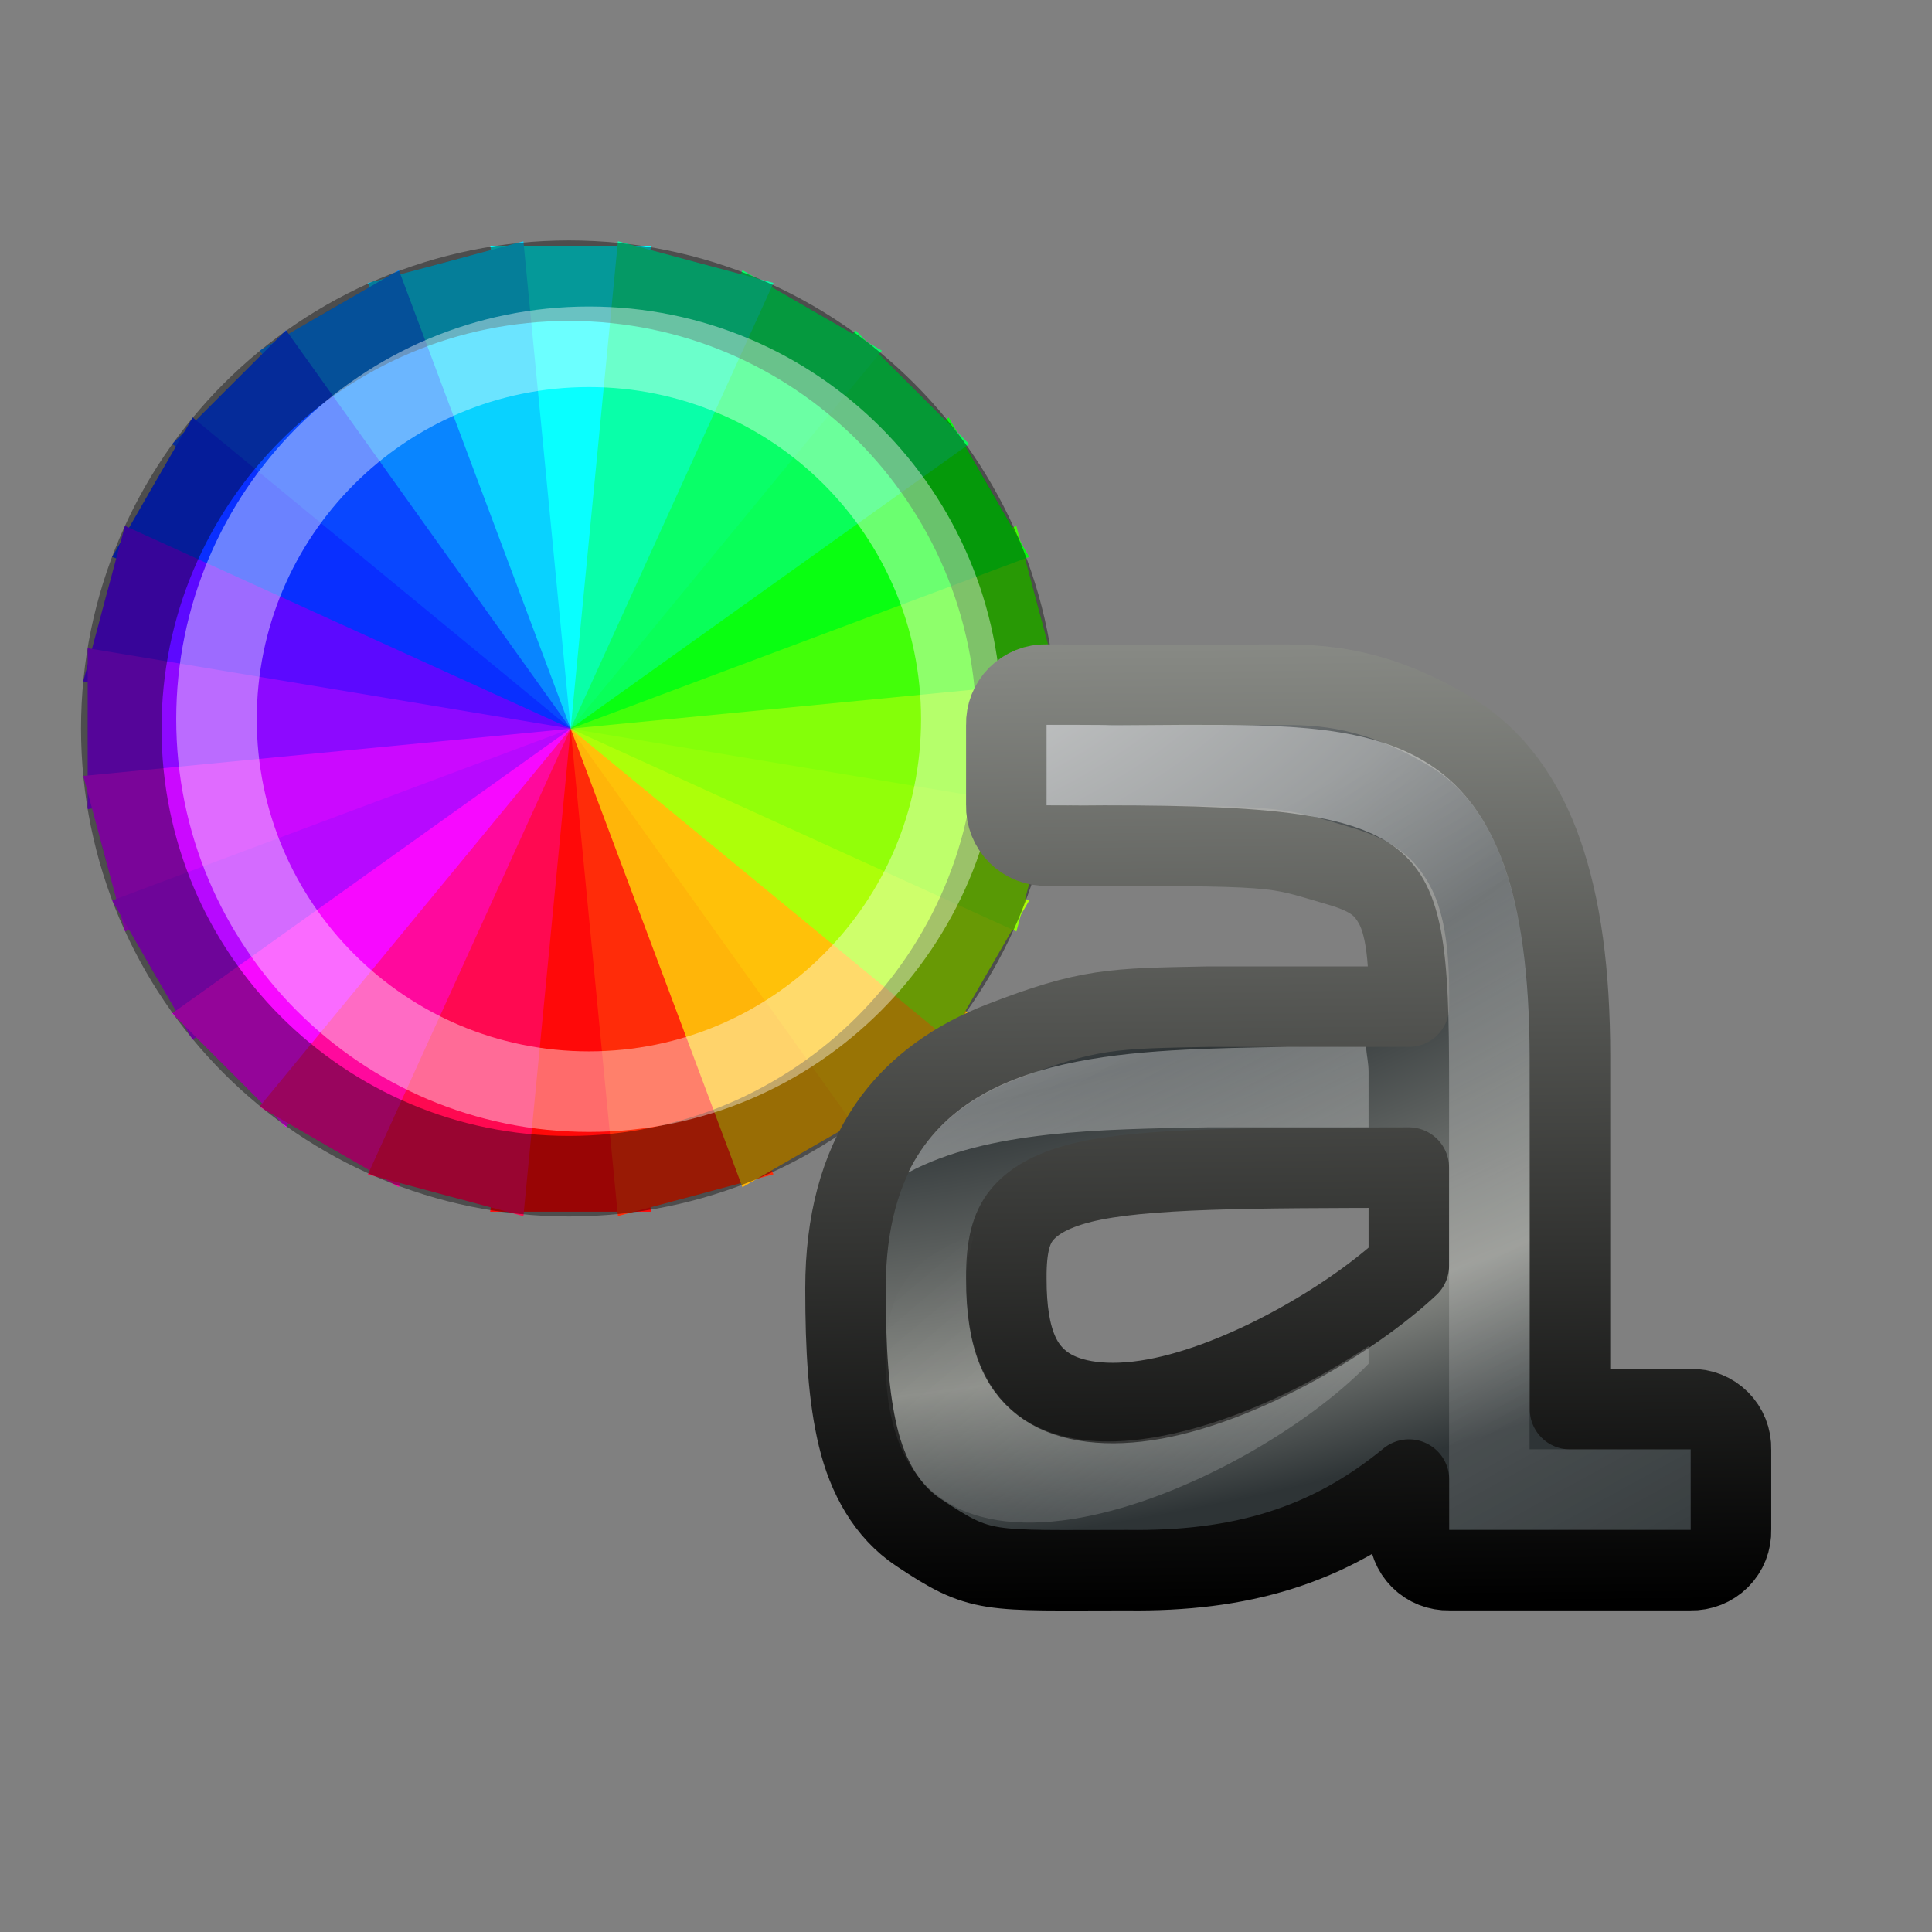 <?xml version="1.0" encoding="UTF-8" standalone="no"?>
<!-- Created with Inkscape (http://www.inkscape.org/) -->

<svg
   xmlns:dc="http://purl.org/dc/elements/1.1/"
   xmlns:cc="http://creativecommons.org/ns#"
   xmlns:rdf="http://www.w3.org/1999/02/22-rdf-syntax-ns#"
   xmlns:svg="http://www.w3.org/2000/svg"
   xmlns="http://www.w3.org/2000/svg"
   xmlns:xlink="http://www.w3.org/1999/xlink"
   xmlns:sodipodi="http://sodipodi.sourceforge.net/DTD/sodipodi-0.dtd"
   xmlns:inkscape="http://www.inkscape.org/namespaces/inkscape"
   width="24"
   height="24"
   id="svg2"
   version="1.1"
   inkscape:version="0.48.3.1 r9886"
   sodipodi:docname="lc_color.svg"
   inkscape:export-filename="/home/alexander/libo/icon-themes/tango_testing/cmd/lc_color.png"
   inkscape:export-xdpi="90"
   inkscape:export-ydpi="90">
  <rect width="100%" height="100%" fill="#808080" stroke="none"/>
  <defs
     id="defs4">
    <radialGradient
       inkscape:collect="always"
       xlink:href="#linearGradient6977-28-2-3"
       id="radialGradient9463"
       gradientUnits="userSpaceOnUse"
       gradientTransform="matrix(0,0.61,-1.073,0,174.224,-25.824)"
       cx="39.088"
       cy="219.069"
       fx="39.088"
       fy="219.069"
       r="22" />
    <linearGradient
       id="linearGradient6977-28-2-3">
      <stop
         id="stop6979-4-5-5"
         offset="0"
         style="stop-color:#ffffff;stop-opacity:1" />
      <stop
         style="stop-color:#2e3436;stop-opacity:1"
         offset="0.61"
         id="stop6981-1-2-8" />
      <stop
         style="stop-color:#888a85;stop-opacity:1"
         offset="0.859"
         id="stop6983-3-5-43" />
      <stop
         id="stop6985-44-1-5"
         offset="1"
         style="stop-color:#2e3436;stop-opacity:1" />
    </linearGradient>
    <linearGradient
       inkscape:collect="always"
       xlink:href="#linearGradient7113-62-9-4"
       id="linearGradient9465"
       gradientUnits="userSpaceOnUse"
       x1="-57.985"
       y1="11.972"
       x2="-58.111"
       y2="-0.03" />
    <linearGradient
       inkscape:collect="always"
       id="linearGradient7113-62-9-4">
      <stop
         style="stop-color:#000000;stop-opacity:1;"
         offset="0"
         id="stop7115-8-20-7" />
      <stop
         style="stop-color:#888a85;stop-opacity:1"
         offset="1"
         id="stop7117-6-9-41" />
    </linearGradient>
    <linearGradient
       inkscape:collect="always"
       xlink:href="#linearGradient4256"
       id="linearGradient9467"
       gradientUnits="userSpaceOnUse"
       gradientTransform="translate(-59.985,-4.03)"
       x1="7.248"
       y1="6.366"
       x2="12.993"
       y2="16.751" />
    <linearGradient
       inkscape:collect="always"
       id="linearGradient4256">
      <stop
         style="stop-color:#ffffff;stop-opacity:1;"
         offset="0"
         id="stop4258" />
      <stop
         style="stop-color:#ffffff;stop-opacity:0;"
         offset="1"
         id="stop4260" />
    </linearGradient>
    <linearGradient
       inkscape:collect="always"
       xlink:href="#linearGradient4256"
       id="linearGradient9469"
       gradientUnits="userSpaceOnUse"
       gradientTransform="translate(-59.985,-4.03)"
       x1="8.264"
       y1="14.542"
       x2="4.795"
       y2="10.432" />
  </defs>
  <sodipodi:namedview
     id="base"
     pagecolor="#ffffff"
     bordercolor="#666666"
     borderopacity="1.0"
     inkscape:pageopacity="0.0"
     inkscape:pageshadow="2"
     inkscape:zoom="1"
     inkscape:cx="213.78403"
     inkscape:cy="12.083636"
     inkscape:document-units="px"
     inkscape:current-layer="layer1"
     showgrid="false"
     inkscape:snap-global="false"
     inkscape:window-width="626"
     inkscape:window-height="436"
     inkscape:window-x="177"
     inkscape:window-y="99"
     inkscape:window-maximized="0">
    <inkscape:grid
       type="xygrid"
       id="grid3050"
       empspacing="5"
       visible="true"
       enabled="true"
       snapvisiblegridlinesonly="true" />
  </sodipodi:namedview>
  <g
     inkscape:label="Ebene 1"
     inkscape:groupmode="layer"
     id="layer1"
     transform="translate(0,-1028.362)">
    <g
       id="lc_color"
       inkscape:label="">
      <g
         inkscape:export-ydpi="90"
         inkscape:export-xdpi="90"
         inkscape:export-filename="/home/alexander/Dokumente/LibreOffice/Icons/fontcolor.png"
         id="g6159"
         style="display:inline"
         transform="translate(-576.522,586.705)">
        <g
           id="g9725"
           transform="translate(-375.389,738.347)">
          <path
             transform="translate(-0.25,-0.375)"
             d="m 965.25,-287.263 c 0,3.314 -2.686,6 -6,6 -3.314,0 -6,-2.686 -6,-6 0,-3.314 2.686,-6 6,-6 3.314,0 6,2.686 6,6 z"
             sodipodi:ry="6"
             sodipodi:rx="6"
             sodipodi:cy="-287.26282"
             sodipodi:cx="959.25"
             id="path9397"
             style="fill:#707070;fill-opacity:1;stroke:none"
             sodipodi:type="arc" />
          <path
             inkscape:transform-center-y="3"
             inkscape:connector-curvature="0"
             id="path9401"
             d="m 959,-287.638 -1,6 2,0 z"
             style="fill:#ff0909;fill-opacity:1;stroke:none" />
          <path
             inkscape:transform-center-x="-1.25942"
             style="fill:#ff2c09;fill-opacity:1;stroke:none"
             d="m 959,-287.638 0.587,6.054 1.932,-0.518 z"
             id="path9403"
             inkscape:connector-curvature="0"
             inkscape:transform-center-y="3.027185" />
          <path
             inkscape:transform-center-y="2.848075"
             inkscape:connector-curvature="0"
             id="path9405"
             d="m 959,-287.638 2.134,5.696 1.732,-1 z"
             style="fill:#ffb509;fill-opacity:1;stroke:none"
             inkscape:transform-center-x="-1.933015" />
          <path
             inkscape:transform-center-x="-2.474875"
             style="fill:#ffc109;fill-opacity:1;stroke:none"
             d="m 959,-287.638 3.536,4.95 1.414,-1.414 z"
             id="path9407"
             inkscape:connector-curvature="0"
             inkscape:transform-center-y="2.47487" />
          <path
             inkscape:transform-center-y="1.93301"
             inkscape:connector-curvature="0"
             id="path9409"
             d="m 959,-287.638 4.696,3.866 1,-1.732 z"
             style="fill:#adff09;fill-opacity:1;stroke:none"
             inkscape:transform-center-x="-2.84808" />
          <path
             inkscape:transform-center-x="-3.02719"
             style="fill:#92ff09;fill-opacity:1;stroke:none"
             d="m 959,-287.638 5.537,2.519 0.518,-1.932 z"
             id="path9411"
             inkscape:connector-curvature="0"
             inkscape:transform-center-y="1.259415" />
          <path
             inkscape:connector-curvature="0"
             id="path9413"
             d="m 959,-287.638 6,1 10e-6,-2 z"
             style="fill:#84ff09;fill-opacity:1;stroke:none"
             inkscape:transform-center-x="-3.000005" />
          <path
             inkscape:transform-center-y="-1.259415"
             inkscape:transform-center-x="-3.027185"
             style="fill:#43ff09;fill-opacity:1;stroke:none"
             d="m 959,-287.638 6.054,-0.587 -0.518,-1.932 z"
             id="path9415"
             inkscape:connector-curvature="0" />
          <path
             inkscape:connector-curvature="0"
             id="path9417"
             d="m 959,-287.638 5.696,-2.134 -1,-1.732 z"
             style="fill:#09ff11;fill-opacity:1;stroke:none"
             inkscape:transform-center-x="-2.848075"
             inkscape:transform-center-y="-1.93301" />
          <path
             inkscape:transform-center-y="-2.474875"
             inkscape:transform-center-x="-2.474875"
             style="fill:#09ff59;fill-opacity:1;stroke:none"
             d="m 959,-287.638 4.95,-3.536 -1.414,-1.414 z"
             id="path9419"
             inkscape:connector-curvature="0" />
          <path
             inkscape:connector-curvature="0"
             id="path9421"
             d="m 959,-287.638 3.866,-4.696 -1.732,-1 z"
             style="fill:#09ff68;fill-opacity:1;stroke:none"
             inkscape:transform-center-x="-1.933015"
             inkscape:transform-center-y="-2.84808" />
          <path
             inkscape:transform-center-y="-3.000005"
             style="fill:#ff0909;fill-opacity:1;stroke:none"
             d="m 959,-287.638 1,-6 -2,-10e-6 z"
             id="path9423"
             inkscape:connector-curvature="0" />
          <path
             inkscape:connector-curvature="0"
             id="path9425"
             d="m 959,-287.638 1,-6 -2,-10e-6 z"
             style="fill:#09ffff;fill-opacity:1;stroke:none"
             inkscape:transform-center-y="-3.000005" />
          <path
             inkscape:transform-center-x="-1.259415"
             inkscape:transform-center-y="-3.02719"
             style="fill:#09ffa9;fill-opacity:1;stroke:none"
             d="m 959,-287.638 2.519,-5.537 -1.932,-0.518 z"
             id="path9427"
             inkscape:connector-curvature="0" />
          <path
             inkscape:connector-curvature="0"
             id="path9429"
             d="m 959,-287.638 -0.587,-6.054 -1.932,0.518 z"
             style="fill:#09d2ff;fill-opacity:1;stroke:none"
             inkscape:transform-center-y="-3.027185"
             inkscape:transform-center-x="1.25942" />
          <path
             inkscape:transform-center-x="1.933015"
             inkscape:transform-center-y="-2.848075"
             style="fill:#0985ff;fill-opacity:1;stroke:none"
             d="m 959,-287.638 -2.134,-5.696 -1.732,1 z"
             id="path9431"
             inkscape:connector-curvature="0" />
          <path
             inkscape:connector-curvature="0"
             id="path9433"
             d="m 959,-287.638 -3.536,-4.95 -1.414,1.414 z"
             style="fill:#0947ff;fill-opacity:1;stroke:none"
             inkscape:transform-center-y="-2.47487"
             inkscape:transform-center-x="2.47488" />
          <path
             inkscape:transform-center-x="2.848085"
             inkscape:transform-center-y="-1.93301"
             style="fill:#092fff;fill-opacity:1;stroke:none"
             d="m 959,-287.638 -4.696,-3.866 -1,1.732 z"
             id="path9435"
             inkscape:connector-curvature="0" />
          <path
             inkscape:connector-curvature="0"
             id="path9437"
             d="m 959,-287.638 -5.537,-2.519 -0.518,1.932 z"
             style="fill:#5c09ff;fill-opacity:1;stroke:none"
             inkscape:transform-center-y="-1.259415"
             inkscape:transform-center-x="3.027195" />
          <path
             inkscape:transform-center-x="3.00001"
             style="fill:#8d09ff;fill-opacity:1;stroke:none"
             d="m 959,-287.638 -6,-1 -10e-6,2 z"
             id="path9439"
             inkscape:connector-curvature="0" />
          <path
             inkscape:transform-center-y="1.25942"
             inkscape:connector-curvature="0"
             id="path9441"
             d="m 959,-287.638 -6.054,0.587 0.518,1.932 z"
             style="fill:#cb09ff;fill-opacity:1;stroke:none"
             inkscape:transform-center-x="3.02719" />
          <path
             inkscape:transform-center-x="2.84808"
             style="fill:#b709ff;fill-opacity:1;stroke:none"
             d="m 959,-287.638 -5.696,2.134 1,1.732 z"
             id="path9443"
             inkscape:connector-curvature="0"
             inkscape:transform-center-y="1.933015" />
          <path
             inkscape:transform-center-y="2.47488"
             inkscape:connector-curvature="0"
             id="path9445"
             d="m 959,-287.638 -4.95,3.536 1.414,1.414 z"
             style="fill:#f709ff;fill-opacity:1;stroke:none"
             inkscape:transform-center-x="2.474875" />
          <path
             inkscape:transform-center-x="1.933015"
             style="fill:#ff099d;fill-opacity:1;stroke:none"
             d="m 959,-287.638 -3.866,4.696 1.732,1 z"
             id="path9447"
             inkscape:connector-curvature="0"
             inkscape:transform-center-y="2.848085" />
          <path
             inkscape:transform-center-y="3.0272"
             inkscape:connector-curvature="0"
             id="path9449"
             d="m 959,-287.638 -2.519,5.537 1.932,0.518 z"
             style="fill:#ff0951;fill-opacity:1;stroke:none"
             inkscape:transform-center-x="1.25942" />
          <path
             transform="matrix(0.957,0,0,0.957,41.276,-12.671)"
             d="m 964.75,-287.325 c 0,3.21 -2.602,5.812 -5.812,5.812 -3.21,0 -5.812,-2.602 -5.812,-5.812 0,-3.21 2.602,-5.812 5.812,-5.812 3.21,0 5.812,2.602 5.812,5.812 z"
             sodipodi:ry="5.8125"
             sodipodi:rx="5.8125"
             sodipodi:cy="-287.32532"
             sodipodi:cx="958.9375"
             id="path9451"
             style="opacity:0.4;fill:none;stroke:#000000;stroke-width:1.045;stroke-opacity:1"
             sodipodi:type="arc" />
          <path
             sodipodi:type="arc"
             style="opacity:0.4;fill:none;stroke:#ffffff;stroke-width:1.257;stroke-opacity:1"
             id="path9453"
             sodipodi:cx="958.9375"
             sodipodi:cy="-287.32532"
             sodipodi:rx="5.8125"
             sodipodi:ry="5.8125"
             d="m 964.75,-287.325 c 0,3.21 -2.602,5.812 -5.812,5.812 -3.21,0 -5.812,-2.602 -5.812,-5.812 0,-3.21 2.602,-5.812 5.812,-5.812 3.21,0 5.812,2.602 5.812,5.812 z"
             transform="matrix(0.796,0,0,0.796,195.912,-59.045)" />
        </g>
        <g
           id="g16-8"
           style="display:inline;enable-background:new"
           transform="translate(583.523,448.161)">
          <g
             id="g5518"
             inkscape:export-filename="/home/lapo/Desktop/format-text.png"
             inkscape:export-xdpi="90"
             inkscape:export-ydpi="90"
             transform="translate(-180,60)">
            <g
               id="g9457"
               transform="translate(0,-0.5)">
              <g
                 transform="translate(240.985,-57.97)"
                 inkscape:export-ydpi="90"
                 inkscape:export-xdpi="90"
                 inkscape:export-filename="/home/lapo/Desktop/format-text.png"
                 id="g3612">
                <path
                   style="font-size:21.155px;font-style:normal;font-weight:bold;color:#000000;fill:url(#radialGradient9463);fill-opacity:1;fill-rule:nonzero;stroke:url(#linearGradient9465);stroke-width:1;stroke-linecap:round;stroke-linejoin:round;stroke-miterlimit:4;stroke-opacity:1;stroke-dasharray:none;stroke-dashoffset:0;marker:none;visibility:visible;display:inline;overflow:visible;enable-background:accumulate;font-family:Bitstream Vera Serif"
                   sodipodi:nodetypes="csccscsscccssssscccsccsccscccssccccsssssc"
                   id="path3614"
                   d="m -54.985,0.47 c -0.134,-0.004 -0.263,0.048 -0.358,0.142 -0.095,0.095 -0.146,0.224 -0.142,0.358 l 0,1 c -0.004,0.134 0.048,0.263 0.142,0.358 0.095,0.095 0.224,0.146 0.358,0.142 3,0 2.772,0.003 3.625,0.25 0.427,0.123 0.57,0.264 0.688,0.469 0.118,0.204 0.186,0.549 0.188,1.094 l 0,0.188 -2.5,0 c -1.178,0.023 -1.475,0.017 -2.562,0.438 -0.544,0.21 -1.059,0.55 -1.406,1.062 -0.348,0.513 -0.531,1.179 -0.531,2 0,0.764 0.037,1.348 0.156,1.844 0.119,0.495 0.358,0.926 0.75,1.187 0.784,0.523 0.844,0.469 2.594,0.469 1.404,0.019 2.492,-0.297 3.5,-1.125 l 0,0.625 c -0.004,0.134 0.048,0.263 0.142,0.358 0.095,0.095 0.224,0.146 0.358,0.142 l 3,0 c 0.134,0.004 0.263,-0.048 0.358,-0.142 0.095,-0.095 0.146,-0.224 0.142,-0.358 l 0,-1 c 0.004,-0.134 -0.048,-0.263 -0.142,-0.358 -0.095,-0.095 -0.224,-0.146 -0.358,-0.142 l -1.5,0 0,-4.375 c 0,-1.06 -0.115,-1.87 -0.344,-2.531 -0.229,-0.661 -0.605,-1.185 -1.125,-1.5 -1.04,-0.63 -1.767,-0.594 -2.312,-0.594 -1.723,0.012 -1.216,0 -2.719,0 z m 4.5,6 0,1.219 c -0.704,0.661 -2.052,1.454 -3.156,1.656 -0.585,0.107 -1.053,0.038 -1.344,-0.156 -0.291,-0.195 -0.503,-0.541 -0.5,-1.344 -0.003,-0.406 0.065,-0.628 0.188,-0.781 0.122,-0.153 0.34,-0.304 0.75,-0.406 0.748,-0.186 2.133,-0.184 4.062,-0.188 z"
                   inkscape:connector-curvature="0" />
                <path
                   style="font-size:21.155px;font-style:normal;font-weight:bold;opacity:0.4;fill:url(#linearGradient9467);fill-opacity:1;stroke:none;font-family:Bitstream Vera Serif"
                   sodipodi:nodetypes="ccccccccccccccccccc"
                   id="path3616"
                   d="m -54.985,0.97 0,1 c 1.19,-4.095e-4 -0.642,0.009 0.719,0 4.417,0 4.281,0.466 4.281,4.125 l 0,4.875 2,0 1,0 0,-1 -2,0 0,-4.875 c 0,-4.123 -1.79,-4.125 -4.281,-4.125 -1.727,0.012 -0.219,0 -1.719,0 z m 3,4 c -1.899,0.037 -3.973,0.029 -4.719,1.562 0.983,-0.526 2.386,-0.537 3.719,-0.562 l 2,0 0,-0.688 c -4.1e-4,-0.121 -0.025,-0.204 -0.031,-0.312 l -0.969,0 z"
                   inkscape:connector-curvature="0" />
                <path
                   style="font-size:21.155px;font-style:normal;font-weight:bold;opacity:0.211;fill:url(#linearGradient9469);fill-opacity:1;stroke:none;font-family:Bitstream Vera Serif"
                   sodipodi:nodetypes="ccccsc"
                   id="path3618"
                   d="m -55.891,7.314 c -0.754,0.256 -1.099,0.677 -1.094,1.531 -0.012,3.614 4.492,1.625 6,0.062 l 0,-0.219 c -1.915,1.278 -5.01,2.161 -5,-0.844 -0.001,-0.201 0.059,-0.371 0.094,-0.531 z"
                   inkscape:connector-curvature="0" />
              </g>
            </g>
          </g>
          <g
             id="g126"
             inkscape:export-filename="/home/lapo/Desktop/format-text.png"
             inkscape:export-xdpi="90"
             inkscape:export-ydpi="90"
             style="display:inline"
             transform="matrix(1.123,0,-0.714,1.261,166.697,2.9)" />
          <g
             id="g128"
             inkscape:export-filename="/home/lapo/Desktop/format-text.png"
             inkscape:export-xdpi="90"
             inkscape:export-ydpi="90"
             style="fill:#fce94f;stroke:none;display:inline"
             transform="matrix(1.123,0,-0.714,1.261,166.697,2.9)" />
        </g>
      </g>
    </g>
  </g>
</svg>
